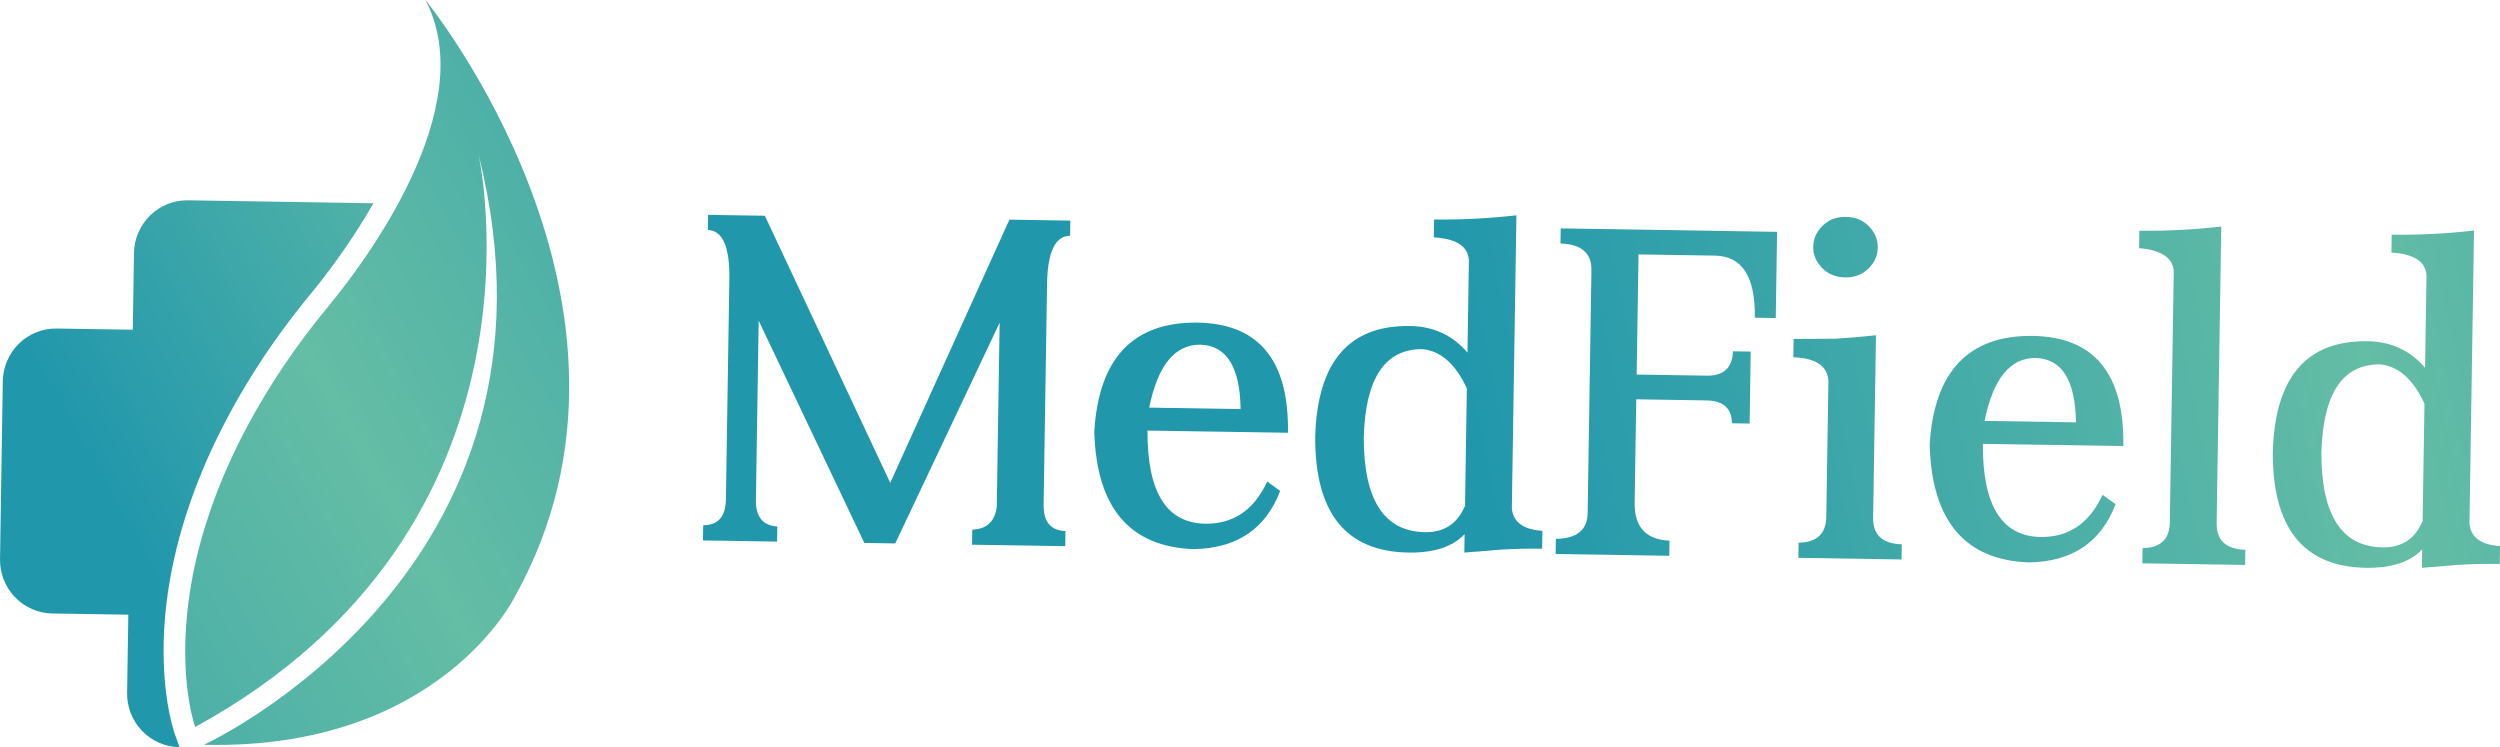 <svg width="174" height="52" viewBox="0 0 174 52" fill="none" xmlns="http://www.w3.org/2000/svg">
<g clip-path="url(#clip0_3_209)">
<path d="M29.609 -0.001C29.609 -0.001 47.102 21.372 35.827 41.539C35.827 41.539 30.603 52.224 14.187 51.838C14.187 51.838 40.599 39.725 33.309 10.765C33.309 10.765 39.085 36.647 13.582 50.6C13.582 50.6 9.879 40.311 19.619 25.653C20.628 24.144 21.715 22.689 22.874 21.294C25.379 18.259 33.534 7.466 29.609 -0.001Z" fill="url(#paint0_linear_3_209)"/>
<path d="M25.994 14.146C24.74 16.32 23.313 18.388 21.726 20.329C20.94 21.282 20.223 22.203 19.561 23.113C19.145 23.683 18.752 24.247 18.376 24.811C13.581 32.029 11.914 38.247 11.498 42.823C11.046 47.838 12.091 50.886 12.177 51.119L12.494 52.002H12.487C12.001 51.995 11.521 51.891 11.075 51.697C10.629 51.502 10.226 51.221 9.888 50.869C9.55 50.517 9.284 50.101 9.105 49.646C8.926 49.19 8.839 48.703 8.847 48.213L8.932 42.782L3.642 42.699C2.661 42.683 1.727 42.275 1.044 41.564C0.361 40.854 -0.014 39.899 0.002 38.909L0.195 26.537C0.203 26.047 0.305 25.563 0.498 25.113C0.691 24.663 0.97 24.256 1.319 23.915C1.668 23.574 2.08 23.306 2.532 23.125C2.983 22.945 3.466 22.857 3.952 22.865L9.242 22.949L9.325 17.613C9.34 16.624 9.745 15.681 10.449 14.992C11.154 14.304 12.101 13.926 13.082 13.941L25.994 14.146Z" fill="url(#paint1_linear_3_209)"/>
<path d="M53.234 15.016L61.961 33.606L70.255 15.287L74.495 15.355L74.478 16.408C73.444 16.413 72.91 17.532 72.875 19.767L72.635 35.118C72.617 36.31 73.124 36.925 74.157 36.962L74.14 38.015L67.656 37.912L67.672 36.859C68.665 36.832 69.232 36.309 69.374 35.29L69.575 22.459L62.309 37.823L60.158 37.789L52.804 22.317L52.611 34.799C52.593 35.969 53.09 36.583 54.101 36.642L54.085 37.695L48.927 37.613L48.944 36.56C49.977 36.556 50.504 35.958 50.523 34.766L50.763 19.414C50.797 17.18 50.298 16.044 49.265 16.006L49.282 14.953L53.234 15.016Z" fill="url(#paint2_linear_3_209)"/>
<path d="M83.091 38.22C78.621 38.064 76.311 35.335 76.162 30.033C76.473 24.931 78.865 22.405 83.338 22.454C87.619 22.522 89.721 25.077 89.642 30.12L79.865 29.968C79.841 34.245 81.178 36.405 83.878 36.448C85.839 36.479 87.278 35.502 88.197 33.516L89.101 34.169C88.091 36.812 86.088 38.162 83.091 38.22ZM86.345 28.472C86.306 25.554 85.38 24.061 83.567 23.99C81.774 23.962 80.58 25.422 79.985 28.37L86.345 28.472Z" fill="url(#paint3_linear_3_209)"/>
<path d="M101.935 37.18C101.098 38.06 99.794 38.486 98.022 38.458C93.677 38.389 91.516 35.705 91.538 30.406C91.682 25.194 93.885 22.622 98.146 22.689C99.77 22.715 101.1 23.332 102.136 24.541L102.236 18.126C102.186 17.146 101.372 16.612 99.793 16.523L99.812 15.278C101.727 15.299 103.64 15.202 105.543 14.986L105.224 35.38C105.314 36.339 106.024 36.861 107.352 36.946L107.332 38.191C106.404 38.176 105.507 38.194 104.641 38.244C104.282 38.26 103.849 38.296 103.342 38.351C103.225 38.35 103.109 38.359 102.993 38.378L102.265 38.429C102.15 38.448 102.033 38.457 101.916 38.456L101.935 37.18ZM102.093 27.03C101.297 25.315 100.256 24.405 98.972 24.299C96.376 24.299 95.025 26.352 94.919 30.46C94.914 34.801 96.336 36.995 99.183 37.04C100.512 37.061 101.44 36.448 101.966 35.201L102.093 27.03Z" fill="url(#paint4_linear_3_209)"/>
<path d="M113.883 27.792L113.771 34.973C113.745 36.675 114.554 37.561 116.198 37.63L116.181 38.683L108.272 38.557L108.288 37.504C109.746 37.485 110.483 36.89 110.5 35.719L110.764 18.804C110.783 17.613 110.065 16.995 108.609 16.95L108.625 15.896L123.686 16.136L123.592 22.137L122.136 22.113C122.181 19.262 121.254 17.822 119.356 17.791L114.041 17.707L113.912 26.069L118.785 26.145C119.966 26.163 120.576 25.598 120.615 24.45L121.849 24.469L121.774 29.48L120.539 29.46C120.535 28.418 119.942 27.887 118.761 27.868L113.883 27.792Z" fill="url(#paint5_linear_3_209)"/>
<path d="M127.258 26.473C127.168 25.45 126.354 24.916 124.815 24.869L124.835 23.592L127.747 23.575C128.613 23.524 129.553 23.443 130.568 23.332L130.369 36.034C130.351 37.226 131.016 37.843 132.365 37.886L132.349 38.939L125.167 38.825L125.183 37.771C126.449 37.75 127.091 37.153 127.11 35.983L127.258 26.473ZM130.694 17.238C130.685 17.791 130.467 18.277 130.039 18.696C129.61 19.114 129.069 19.319 128.415 19.308C127.762 19.297 127.227 19.076 126.811 18.644C126.396 18.212 126.192 17.719 126.201 17.166C126.21 16.613 126.429 16.127 126.857 15.708C127.286 15.289 127.827 15.084 128.481 15.095C129.134 15.105 129.669 15.327 130.085 15.759C130.5 16.191 130.703 16.684 130.691 17.238H130.694Z" fill="url(#paint6_linear_3_209)"/>
<path d="M141.233 39.145C136.762 38.989 134.453 36.26 134.303 30.958C134.614 25.855 137.006 23.328 141.479 23.379C145.761 23.447 147.862 26.002 147.784 31.045L138.007 30.893C137.982 35.17 139.32 37.33 142.02 37.373C143.98 37.404 145.42 36.426 146.338 34.441L147.243 35.093C146.236 37.736 144.232 39.087 141.233 39.145ZM144.486 29.396C144.448 26.48 143.522 24.986 141.708 24.915C139.915 24.886 138.722 26.346 138.127 29.295L144.486 29.396Z" fill="url(#paint7_linear_3_209)"/>
<path d="M151.293 18.905C151.243 17.947 150.439 17.402 148.881 17.271L148.899 16.059C150.804 16.08 152.708 15.982 154.601 15.766L154.278 36.415C154.259 37.607 154.925 38.224 156.275 38.267L156.258 39.32L149.108 39.207L149.124 38.153C150.369 38.13 151 37.534 151.019 36.364L151.293 18.905Z" fill="url(#paint8_linear_3_209)"/>
<path d="M168.584 38.239C167.747 39.12 166.443 39.546 164.671 39.518C160.326 39.448 158.165 36.764 158.187 31.465C158.331 26.254 160.534 23.682 164.795 23.75C166.419 23.775 167.749 24.392 168.785 25.6L168.885 19.185C168.835 18.206 168.021 17.671 166.442 17.582L166.461 16.338C168.376 16.359 170.289 16.261 172.192 16.046L171.874 36.44C171.964 37.399 172.673 37.921 174.001 38.006L173.982 39.251C173.053 39.236 172.156 39.253 171.291 39.303C170.931 39.319 170.498 39.355 169.992 39.41C169.875 39.41 169.758 39.419 169.643 39.437L168.914 39.49C168.799 39.508 168.682 39.517 168.566 39.516L168.584 38.239ZM168.743 28.09C167.947 26.374 166.906 25.464 165.621 25.358C163.025 25.358 161.675 27.412 161.568 31.519C161.564 35.861 162.986 38.054 165.833 38.099C167.162 38.12 168.089 37.508 168.615 36.26L168.743 28.09Z" fill="url(#paint9_linear_3_209)"/>
</g>
<defs>
<linearGradient id="paint0_linear_3_209" x1="-40.866" y1="64.588" x2="74.451" y2="0.286" gradientUnits="userSpaceOnUse">
<stop offset="0.13" stop-color="#2197AC"/>
<stop offset="0.56" stop-color="#64BDA5"/>
<stop offset="1" stop-color="#2197AC"/>
</linearGradient>
<linearGradient id="paint1_linear_3_209" x1="-41.269" y1="63.864" x2="74.047" y2="-0.438" gradientUnits="userSpaceOnUse">
<stop offset="0.43" stop-color="#2197AC"/>
<stop offset="0.71" stop-color="#64BDA5"/>
<stop offset="1" stop-color="#2197AC"/>
</linearGradient>
<linearGradient id="paint2_linear_3_209" x1="6.651" y1="38.375" x2="223.884" y2="-6" gradientUnits="userSpaceOnUse">
<stop offset="0.43" stop-color="#2197AC"/>
<stop offset="0.71" stop-color="#64BDA5"/>
<stop offset="1" stop-color="#2197AC"/>
</linearGradient>
<linearGradient id="paint3_linear_3_209" x1="8.291" y1="46.407" x2="225.525" y2="2.031" gradientUnits="userSpaceOnUse">
<stop offset="0.43" stop-color="#2197AC"/>
<stop offset="0.71" stop-color="#64BDA5"/>
<stop offset="1" stop-color="#2197AC"/>
</linearGradient>
<linearGradient id="paint4_linear_3_209" x1="8.44" y1="47.135" x2="225.673" y2="2.76" gradientUnits="userSpaceOnUse">
<stop offset="0.43" stop-color="#2197AC"/>
<stop offset="0.71" stop-color="#64BDA5"/>
<stop offset="1" stop-color="#2197AC"/>
</linearGradient>
<linearGradient id="paint5_linear_3_209" x1="8.916" y1="49.465" x2="226.15" y2="5.09" gradientUnits="userSpaceOnUse">
<stop offset="0.43" stop-color="#2197AC"/>
<stop offset="0.71" stop-color="#64BDA5"/>
<stop offset="1" stop-color="#2197AC"/>
</linearGradient>
<linearGradient id="paint6_linear_3_209" x1="9.605" y1="52.836" x2="226.838" y2="8.461" gradientUnits="userSpaceOnUse">
<stop offset="0.43" stop-color="#2197AC"/>
<stop offset="0.71" stop-color="#64BDA5"/>
<stop offset="1" stop-color="#2197AC"/>
</linearGradient>
<linearGradient id="paint7_linear_3_209" x1="10.89" y1="59.127" x2="228.123" y2="14.752" gradientUnits="userSpaceOnUse">
<stop offset="0.43" stop-color="#2197AC"/>
<stop offset="0.71" stop-color="#64BDA5"/>
<stop offset="1" stop-color="#2197AC"/>
</linearGradient>
<linearGradient id="paint8_linear_3_209" x1="10.665" y1="58.026" x2="227.898" y2="13.65" gradientUnits="userSpaceOnUse">
<stop offset="0.43" stop-color="#2197AC"/>
<stop offset="0.71" stop-color="#64BDA5"/>
<stop offset="1" stop-color="#2197AC"/>
</linearGradient>
<linearGradient id="paint9_linear_3_209" x1="11.418" y1="61.716" x2="228.652" y2="17.341" gradientUnits="userSpaceOnUse">
<stop offset="0.43" stop-color="#2197AC"/>
<stop offset="0.71" stop-color="#64BDA5"/>
<stop offset="1" stop-color="#2197AC"/>
</linearGradient>
<clipPath id="clip0_3_209">
<rect width="174" height="52" fill="white"/>
</clipPath>
</defs>
</svg>
